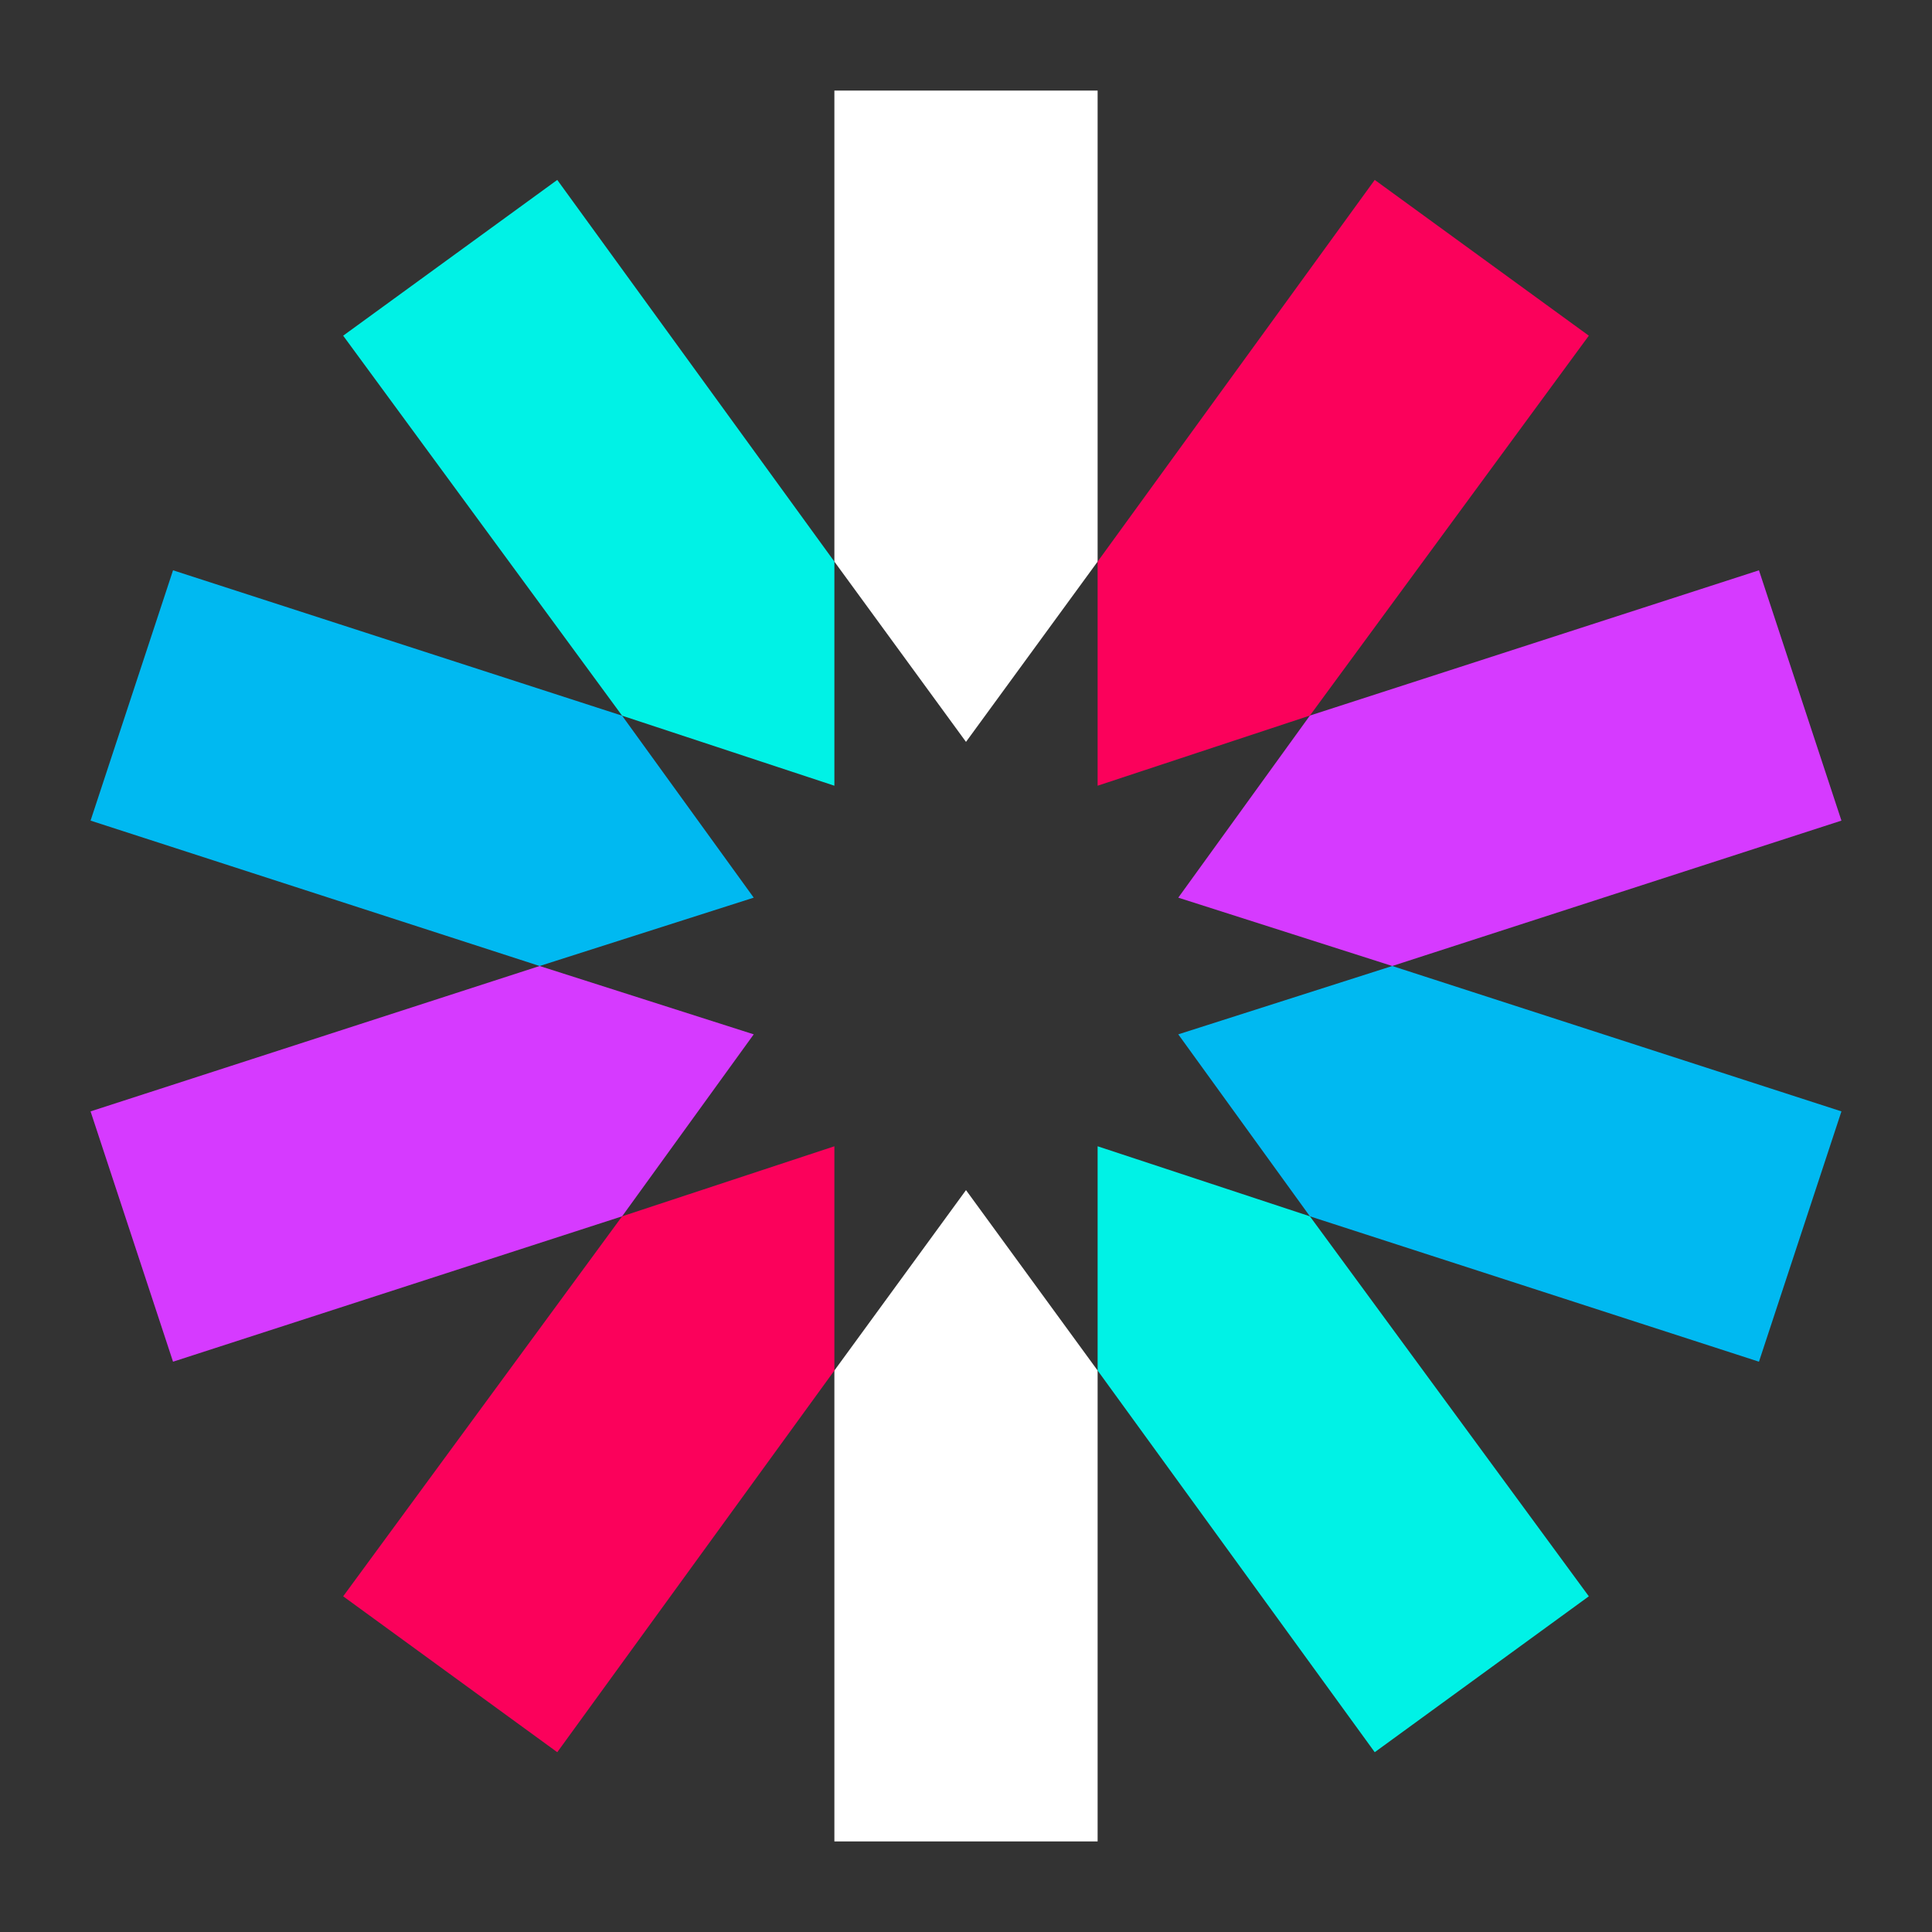 <svg width="16" height="16" viewBox="0 0 16 16" fill="none" xmlns="http://www.w3.org/2000/svg">
<rect x="0" y="0" width="16" height="16" fill="#333333" stroke="none"/>
<g id="size=16">
<g id="Path">
<path fill-rule="evenodd" clip-rule="evenodd" d="M9.09 4.651V0.75H6.91V4.651L8 6.144L9.09 4.651Z" fill="white"/>
<path fill-rule="evenodd" clip-rule="evenodd" d="M6.91 11.35V15.25H9.09V11.35L8 9.856L6.91 11.35Z" fill="white"/>
<path fill-rule="evenodd" clip-rule="evenodd" d="M9.09 11.35L11.385 14.511L13.158 13.22L10.848 10.073L9.09 9.493L9.09 11.35Z" fill="#00F2E6"/>
<path fill-rule="evenodd" clip-rule="evenodd" d="M6.91 4.651L4.615 1.49L2.842 2.78L5.152 5.927L6.91 6.507L6.91 4.651Z" fill="#00F2E6"/>
<path fill-rule="evenodd" clip-rule="evenodd" d="M5.152 5.927L1.433 4.723L0.75 6.796L4.469 8L6.242 7.434L5.152 5.927Z" fill="#00B9F1"/>
<path fill-rule="evenodd" clip-rule="evenodd" d="M9.758 8.566L10.848 10.073L14.567 11.277L15.25 9.204L11.53 8L9.758 8.566Z" fill="#00B9F1"/>
<path fill-rule="evenodd" clip-rule="evenodd" d="M11.53 8L15.25 6.796L14.567 4.723L10.848 5.926L9.758 7.434L11.53 8Z" fill="#D63AFF"/>
<path fill-rule="evenodd" clip-rule="evenodd" d="M4.469 8L0.75 9.204L1.433 11.277L5.152 10.073L6.242 8.566L4.469 8Z" fill="#D63AFF"/>
<path fill-rule="evenodd" clip-rule="evenodd" d="M5.152 10.073L2.842 13.22L4.615 14.511L6.91 11.35L6.91 9.493L5.152 10.073Z" fill="#FB015B"/>
<path fill-rule="evenodd" clip-rule="evenodd" d="M10.848 5.926L13.158 2.78L11.385 1.49L9.09 4.651L9.09 6.507L10.848 5.926Z" fill="#FB015B"/>
</g>
</g>
</svg>
